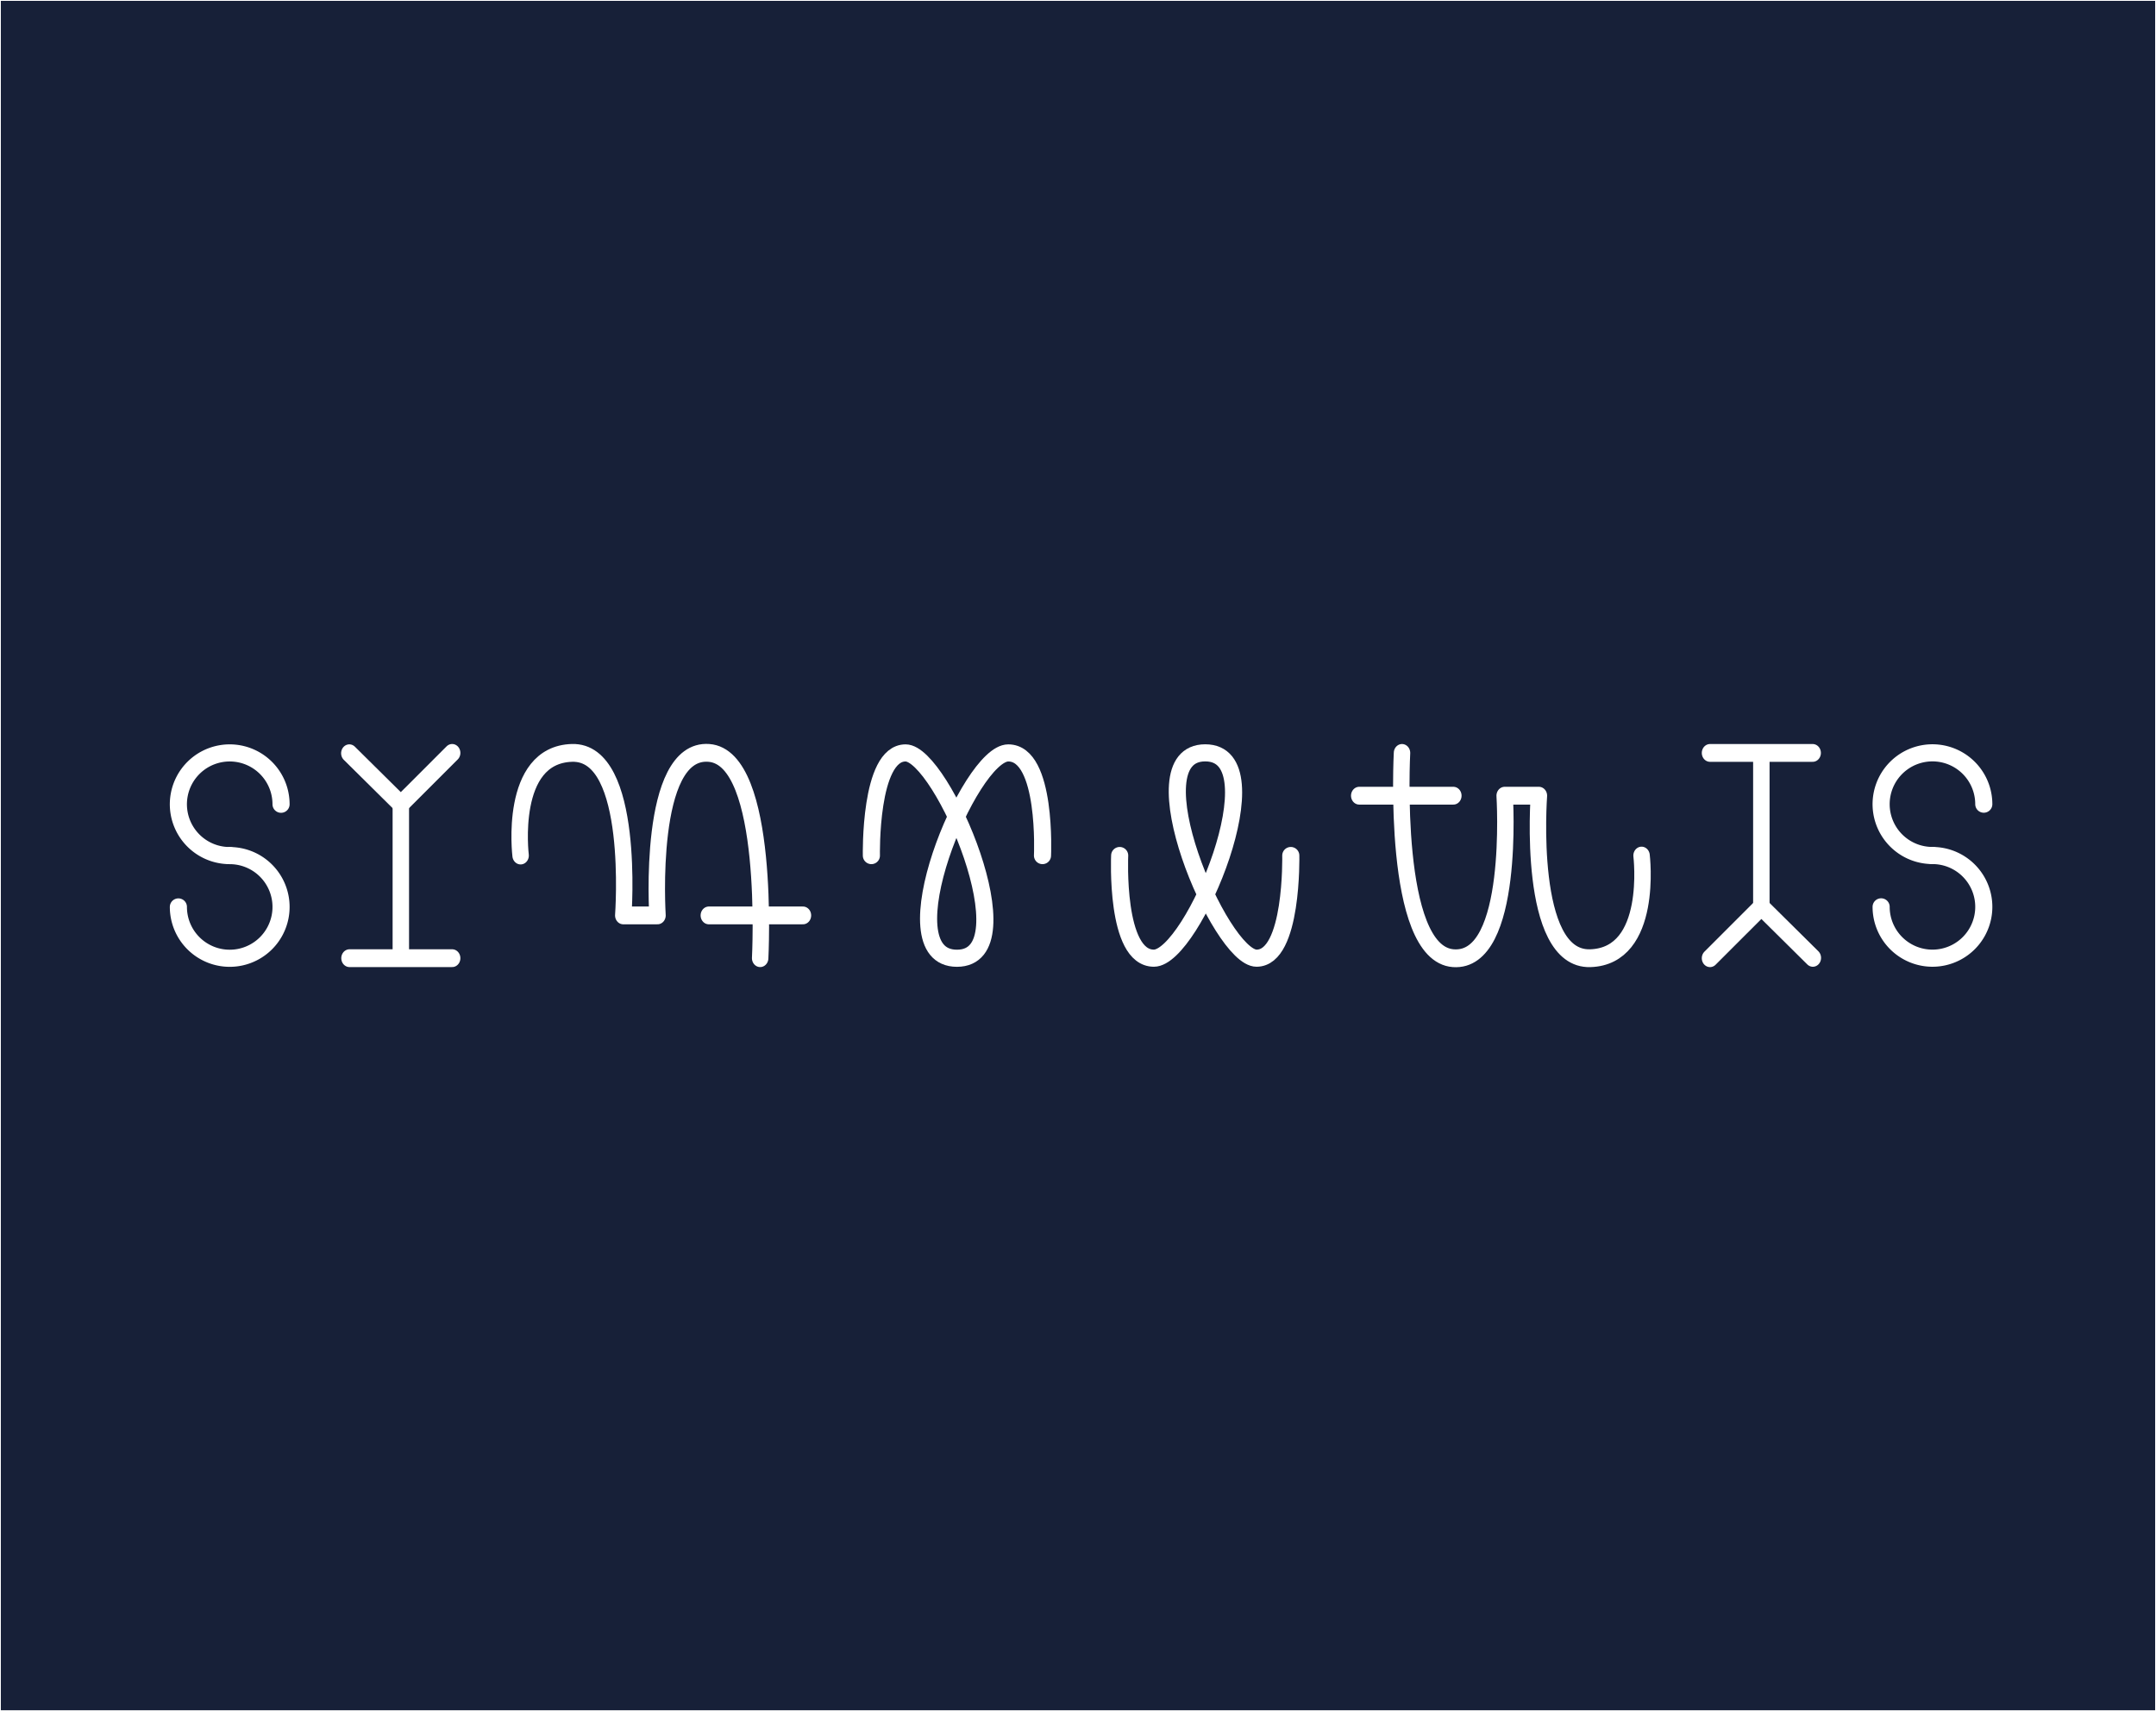 <?xml version="1.0" encoding="UTF-8" standalone="no"?>
<!-- Created with Inkscape (http://www.inkscape.org/) -->

<svg
   width="1260mm"
   height="1000mm"
   viewBox="0 0 1260 1000"
   version="1.1"
   id="svg5"
   inkscape:version="1.2.2 (b0a84865, 2022-12-01)"
   sodipodi:docname="logo-itch.svg"
   inkscape:export-filename="logo-itch.png"
   inkscape:export-xdpi="12.700001"
   inkscape:export-ydpi="12.700001"
   xmlns:inkscape="http://www.inkscape.org/namespaces/inkscape"
   xmlns:sodipodi="http://sodipodi.sourceforge.net/DTD/sodipodi-0.dtd"
   xmlns="http://www.w3.org/2000/svg"
   xmlns:svg="http://www.w3.org/2000/svg">
  <rect x="0" y="0" width="1260" height="1000" fill="#808080" stroke="none"/>
  <sodipodi:namedview
     id="namedview7"
     pagecolor="#ffffff"
     bordercolor="#000000"
     borderopacity="0.25"
     inkscape:showpageshadow="2"
     inkscape:pageopacity="0.0"
     inkscape:pagecheckerboard="0"
     inkscape:deskcolor="#d1d1d1"
     inkscape:document-units="mm"
     showgrid="false"
     inkscape:zoom="0.11729694"
     inkscape:cx="2685.4921"
     inkscape:cy="1922.4713"
     inkscape:window-width="1440"
     inkscape:window-height="847"
     inkscape:window-x="0"
     inkscape:window-y="25"
     inkscape:window-maximized="0"
     inkscape:current-layer="layer1" />
  <defs
     id="defs2" />
  <rect
     style="display:inline;fill:#172038;fill-opacity:1;stroke:#ffffff;stroke-width:1;stroke-linecap:round;stroke-linejoin:round;stroke-opacity:1;stop-color:#000000"
     id="rect3970"
     width="1260"
     height="1000"
     x="-1092.249"
     y="-176.905"
     transform="translate(1092.249,176.905)" />
  <g
     inkscape:groupmode="layer"
     id="layer2"
     inkscape:label="guides"
     transform="matrix(1,0,0,1.083,37.112,378.748)"
     style="display:none;stroke:#ffffff;stroke-opacity:1">
    <rect
       style="fill:#00ff02;fill-opacity:1;stroke:#ffffff;stroke-width:24.534;stroke-linecap:round;stroke-linejoin:round;stroke-opacity:1;stop-color:#000000"
       id="rect2195"
       width="1065.108"
       height="120.007"
       x="62.137"
       y="51.946" />
    <rect
       style="fill:#fbff00;fill-opacity:1;stroke:#ffffff;stroke-width:7.394;stroke-linecap:round;stroke-linejoin:round;stroke-opacity:1;stop-color:#000000"
       id="rect2253"
       width="30"
       height="120"
       x="132.137"
       y="51.946" />
    <rect
       style="fill:#fbff00;fill-opacity:1;stroke:#ffffff;stroke-width:7.394;stroke-linecap:round;stroke-linejoin:round;stroke-opacity:1;stop-color:#000000"
       id="rect5013"
       width="30"
       height="120"
       x="232.137"
       y="51.946" />
    <rect
       style="fill:#fbff00;fill-opacity:1;stroke:#ffffff;stroke-width:7.394;stroke-linecap:round;stroke-linejoin:round;stroke-opacity:1;stop-color:#000000"
       id="rect5046"
       width="30"
       height="120"
       x="437.137"
       y="51.946" />
    <rect
       style="fill:#fbff00;fill-opacity:1;stroke:#ffffff;stroke-width:7.394;stroke-linecap:round;stroke-linejoin:round;stroke-opacity:1;stop-color:#000000"
       id="rect5071"
       width="30"
       height="120"
       x="582.137"
       y="51.946" />
    <rect
       style="fill:#fbff00;fill-opacity:1;stroke:#ffffff;stroke-width:7.394;stroke-linecap:round;stroke-linejoin:round;stroke-opacity:1;stop-color:#000000"
       id="rect5190"
       width="30"
       height="120"
       x="582.137"
       y="51.946" />
    <rect
       style="fill:#fbff00;fill-opacity:1;stroke:#ffffff;stroke-width:7.394;stroke-linecap:round;stroke-linejoin:round;stroke-opacity:1;stop-color:#000000"
       id="rect5192"
       width="30"
       height="120"
       x="722.441"
       y="51.946" />
    <rect
       style="fill:#fbff00;fill-opacity:1;stroke:#ffffff;stroke-width:7.394;stroke-linecap:round;stroke-linejoin:round;stroke-opacity:1;stop-color:#000000"
       id="rect5194"
       width="30"
       height="120"
       x="927.621"
       y="51.946" />
    <rect
       style="fill:#fbff00;fill-opacity:1;stroke:#ffffff;stroke-width:7.394;stroke-linecap:round;stroke-linejoin:round;stroke-opacity:1;stop-color:#000000"
       id="rect5196"
       width="30"
       height="120"
       x="1026.966"
       y="51.946" />
  </g>
  <g
     inkscape:label="Layer 1"
     inkscape:groupmode="layer"
     id="layer1"
     transform="translate(72.109,388.071)"
     style="display:inline;stroke:#ffffff;stroke-opacity:1">
    <path
       style="fill:none;stroke:#ffffff;stroke-width:10;stroke-linecap:round;stroke-linejoin:round;stroke-opacity:1;stop-color:#000000"
       id="path234"
       sodipodi:type="arc"
       sodipodi:cx="-62.140827"
       sodipodi:cy="141.95816"
       sodipodi:rx="30"
       sodipodi:ry="30"
       sodipodi:start="0"
       sodipodi:end="4.712389"
       sodipodi:arc-type="arc"
       d="m -32.141,141.958 a 30,30 0 0 1 -18.519,27.716 30,30 0 0 1 -32.694,-6.503 30,30 0 0 1 -6.503,-32.694 30,30 0 0 1 27.716,-18.52"
       sodipodi:open="true"
       transform="scale(-1,1)" />
    <path
       style="fill:none;stroke:#ffffff;stroke-width:10;stroke-linecap:round;stroke-linejoin:round;stroke-opacity:1;stop-color:#000000"
       id="path1415"
       sodipodi:type="arc"
       sodipodi:cx="62.137169"
       sodipodi:cy="-81.945343"
       sodipodi:rx="30"
       sodipodi:ry="30"
       sodipodi:start="0"
       sodipodi:end="4.712389"
       sodipodi:arc-type="arc"
       d="M 92.137,-81.945 A 30,30 0 0 1 73.618,-54.229 30,30 0 0 1 40.924,-60.732 30,30 0 0 1 34.421,-93.426 30,30 0 0 1 62.137,-111.945"
       sodipodi:open="true"
       transform="scale(1,-1)" />
    <path
       style="fill:none;fill-opacity:1;stroke:#ffffff;stroke-width:9.608;stroke-linecap:round;stroke-linejoin:round;stroke-dasharray:none;stroke-opacity:1;stop-color:#000000"
       d="m 377.137,144.259 h 55"
       id="path5044"
       sodipodi:nodetypes="cc"
       inkscape:label="path5044"
       transform="matrix(1,0,0,1.083,-34.996,-9.323)" />
    <path
       style="fill:none;fill-opacity:1;stroke:#ffffff;stroke-width:9.608;stroke-linecap:round;stroke-linejoin:round;stroke-dasharray:none;stroke-opacity:1;stop-color:#000000"
       d="m 267.137,111.95 c 0,0 -7.202,-54.342 30,-55.388 37.202,-1.046 30,87.697 30,87.697 h 20 c 0,0 -6.242,-90.146 30,-87.697 36.242,2.449 30,110.775 30,110.775"
       id="path5028"
       sodipodi:nodetypes="czcczc"
       transform="matrix(1,0,0,1.083,-34.996,-9.323)" />
    <path
       style="fill:none;fill-opacity:1;stroke:#ffffff;stroke-width:9.608;stroke-linecap:round;stroke-linejoin:round;stroke-dasharray:none;stroke-opacity:1;stop-color:#000000"
       d="m 167.137,167.337 h 60"
       id="path5011"
       sodipodi:nodetypes="cc"
       transform="matrix(1,0,0,1.083,-34.996,-9.323)" />
    <path
       style="fill:none;fill-opacity:1;stroke:#ffffff;stroke-width:9.608;stroke-linecap:round;stroke-linejoin:round;stroke-dasharray:none;stroke-opacity:1;stop-color:#000000"
       d="m 197.137,84.256 v 81.608"
       id="path5009"
       transform="matrix(1,0,0,1.083,-34.996,-9.323)" />
    <path
       style="fill:none;fill-opacity:1;stroke:#ffffff;stroke-width:9.608;stroke-linecap:round;stroke-linejoin:round;stroke-dasharray:none;stroke-opacity:1;stop-color:#000000"
       d="m 167.041,56.75 30.096,27.506 30,-27.694"
       id="path2621"
       sodipodi:nodetypes="ccc"
       transform="matrix(1,0,0,1.083,-34.996,-9.323)" />
    <path
       style="fill:none;fill-opacity:1;stroke:#ffffff;stroke-width:10;stroke-linecap:round;stroke-linejoin:round;stroke-dasharray:none;stroke-opacity:1;stop-color:#000000"
       d="m 437.141,111.949 c 0,0 -1.267,-60 20,-60 21.267,0 72.391,120 30,120 -42.391,0 7.25,-120 30,-120 22.75,0 20,60 20,60"
       id="path5069"
       sodipodi:nodetypes="czzzc" />
  </g>
  <g
     inkscape:label="Layer 1"
     inkscape:groupmode="layer"
     id="g5188"
     transform="rotate(180,595.749,305.962)"
     style="display:inline;stroke:#ffffff;stroke-opacity:1">
    <path
       style="fill:none;stroke:#ffffff;stroke-width:10;stroke-linecap:round;stroke-linejoin:round;stroke-opacity:1;stop-color:#000000"
       id="path5172"
       sodipodi:type="arc"
       sodipodi:cx="-62.140827"
       sodipodi:cy="141.95816"
       sodipodi:rx="30"
       sodipodi:ry="30"
       sodipodi:start="0"
       sodipodi:end="4.712389"
       sodipodi:arc-type="arc"
       d="m -32.141,141.958 a 30,30 0 0 1 -18.519,27.716 30,30 0 0 1 -32.694,-6.503 30,30 0 0 1 -6.503,-32.694 30,30 0 0 1 27.716,-18.52"
       sodipodi:open="true"
       transform="scale(-1,1)" />
    <path
       style="fill:none;stroke:#ffffff;stroke-width:10;stroke-linecap:round;stroke-linejoin:round;stroke-opacity:1;stop-color:#000000"
       id="path5174"
       sodipodi:type="arc"
       sodipodi:cx="62.137169"
       sodipodi:cy="-81.945343"
       sodipodi:rx="30"
       sodipodi:ry="30"
       sodipodi:start="0"
       sodipodi:end="4.712389"
       sodipodi:arc-type="arc"
       d="M 92.137,-81.945 A 30,30 0 0 1 73.618,-54.229 30,30 0 0 1 40.924,-60.732 30,30 0 0 1 34.421,-93.426 30,30 0 0 1 62.137,-111.945"
       sodipodi:open="true"
       transform="scale(1,-1)" />
    <path
       style="fill:none;fill-opacity:1;stroke:#ffffff;stroke-width:9.608;stroke-linecap:round;stroke-linejoin:round;stroke-dasharray:none;stroke-opacity:1;stop-color:#000000"
       d="m 377.137,144.259 h 55"
       id="path5176"
       sodipodi:nodetypes="cc"
       inkscape:label="path5044"
       transform="matrix(1,0,0,1.083,-34.996,-9.323)" />
    <path
       style="fill:none;fill-opacity:1;stroke:#ffffff;stroke-width:9.608;stroke-linecap:round;stroke-linejoin:round;stroke-dasharray:none;stroke-opacity:1;stop-color:#000000"
       d="m 267.137,111.95 c 0,0 -7.202,-54.342 30,-55.388 37.202,-1.046 30,87.697 30,87.697 h 20 c 0,0 -6.242,-90.146 30,-87.697 36.242,2.449 30,110.775 30,110.775"
       id="path5178"
       sodipodi:nodetypes="czcczc"
       transform="matrix(1,0,0,1.083,-34.996,-9.323)" />
    <path
       style="fill:none;fill-opacity:1;stroke:#ffffff;stroke-width:9.608;stroke-linecap:round;stroke-linejoin:round;stroke-dasharray:none;stroke-opacity:1;stop-color:#000000"
       d="m 167.137,167.337 h 60"
       id="path5180"
       sodipodi:nodetypes="cc"
       transform="matrix(1,0,0,1.083,-34.996,-9.323)" />
    <path
       style="fill:none;fill-opacity:1;stroke:#ffffff;stroke-width:9.608;stroke-linecap:round;stroke-linejoin:round;stroke-dasharray:none;stroke-opacity:1;stop-color:#000000"
       d="m 197.137,84.256 v 81.608"
       id="path5182"
       transform="matrix(1,0,0,1.083,-34.996,-9.323)" />
    <path
       style="fill:none;fill-opacity:1;stroke:#ffffff;stroke-width:9.608;stroke-linecap:round;stroke-linejoin:round;stroke-dasharray:none;stroke-opacity:1;stop-color:#000000"
       d="m 167.041,56.75 30.096,27.506 30,-27.694"
       id="path5184"
       sodipodi:nodetypes="ccc"
       transform="matrix(1,0,0,1.083,-34.996,-9.323)" />
    <path
       style="fill:none;fill-opacity:1;stroke:#ffffff;stroke-width:10;stroke-linecap:round;stroke-linejoin:round;stroke-dasharray:none;stroke-opacity:1;stop-color:#000000"
       d="m 437.141,111.949 c 0,0 -1.267,-60 20,-60 21.267,0 72.391,120 30,120 -42.391,0 7.25,-120 30,-120 22.75,0 20,60 20,60"
       id="path5186"
       sodipodi:nodetypes="czzzc" />
  </g>
</svg>
